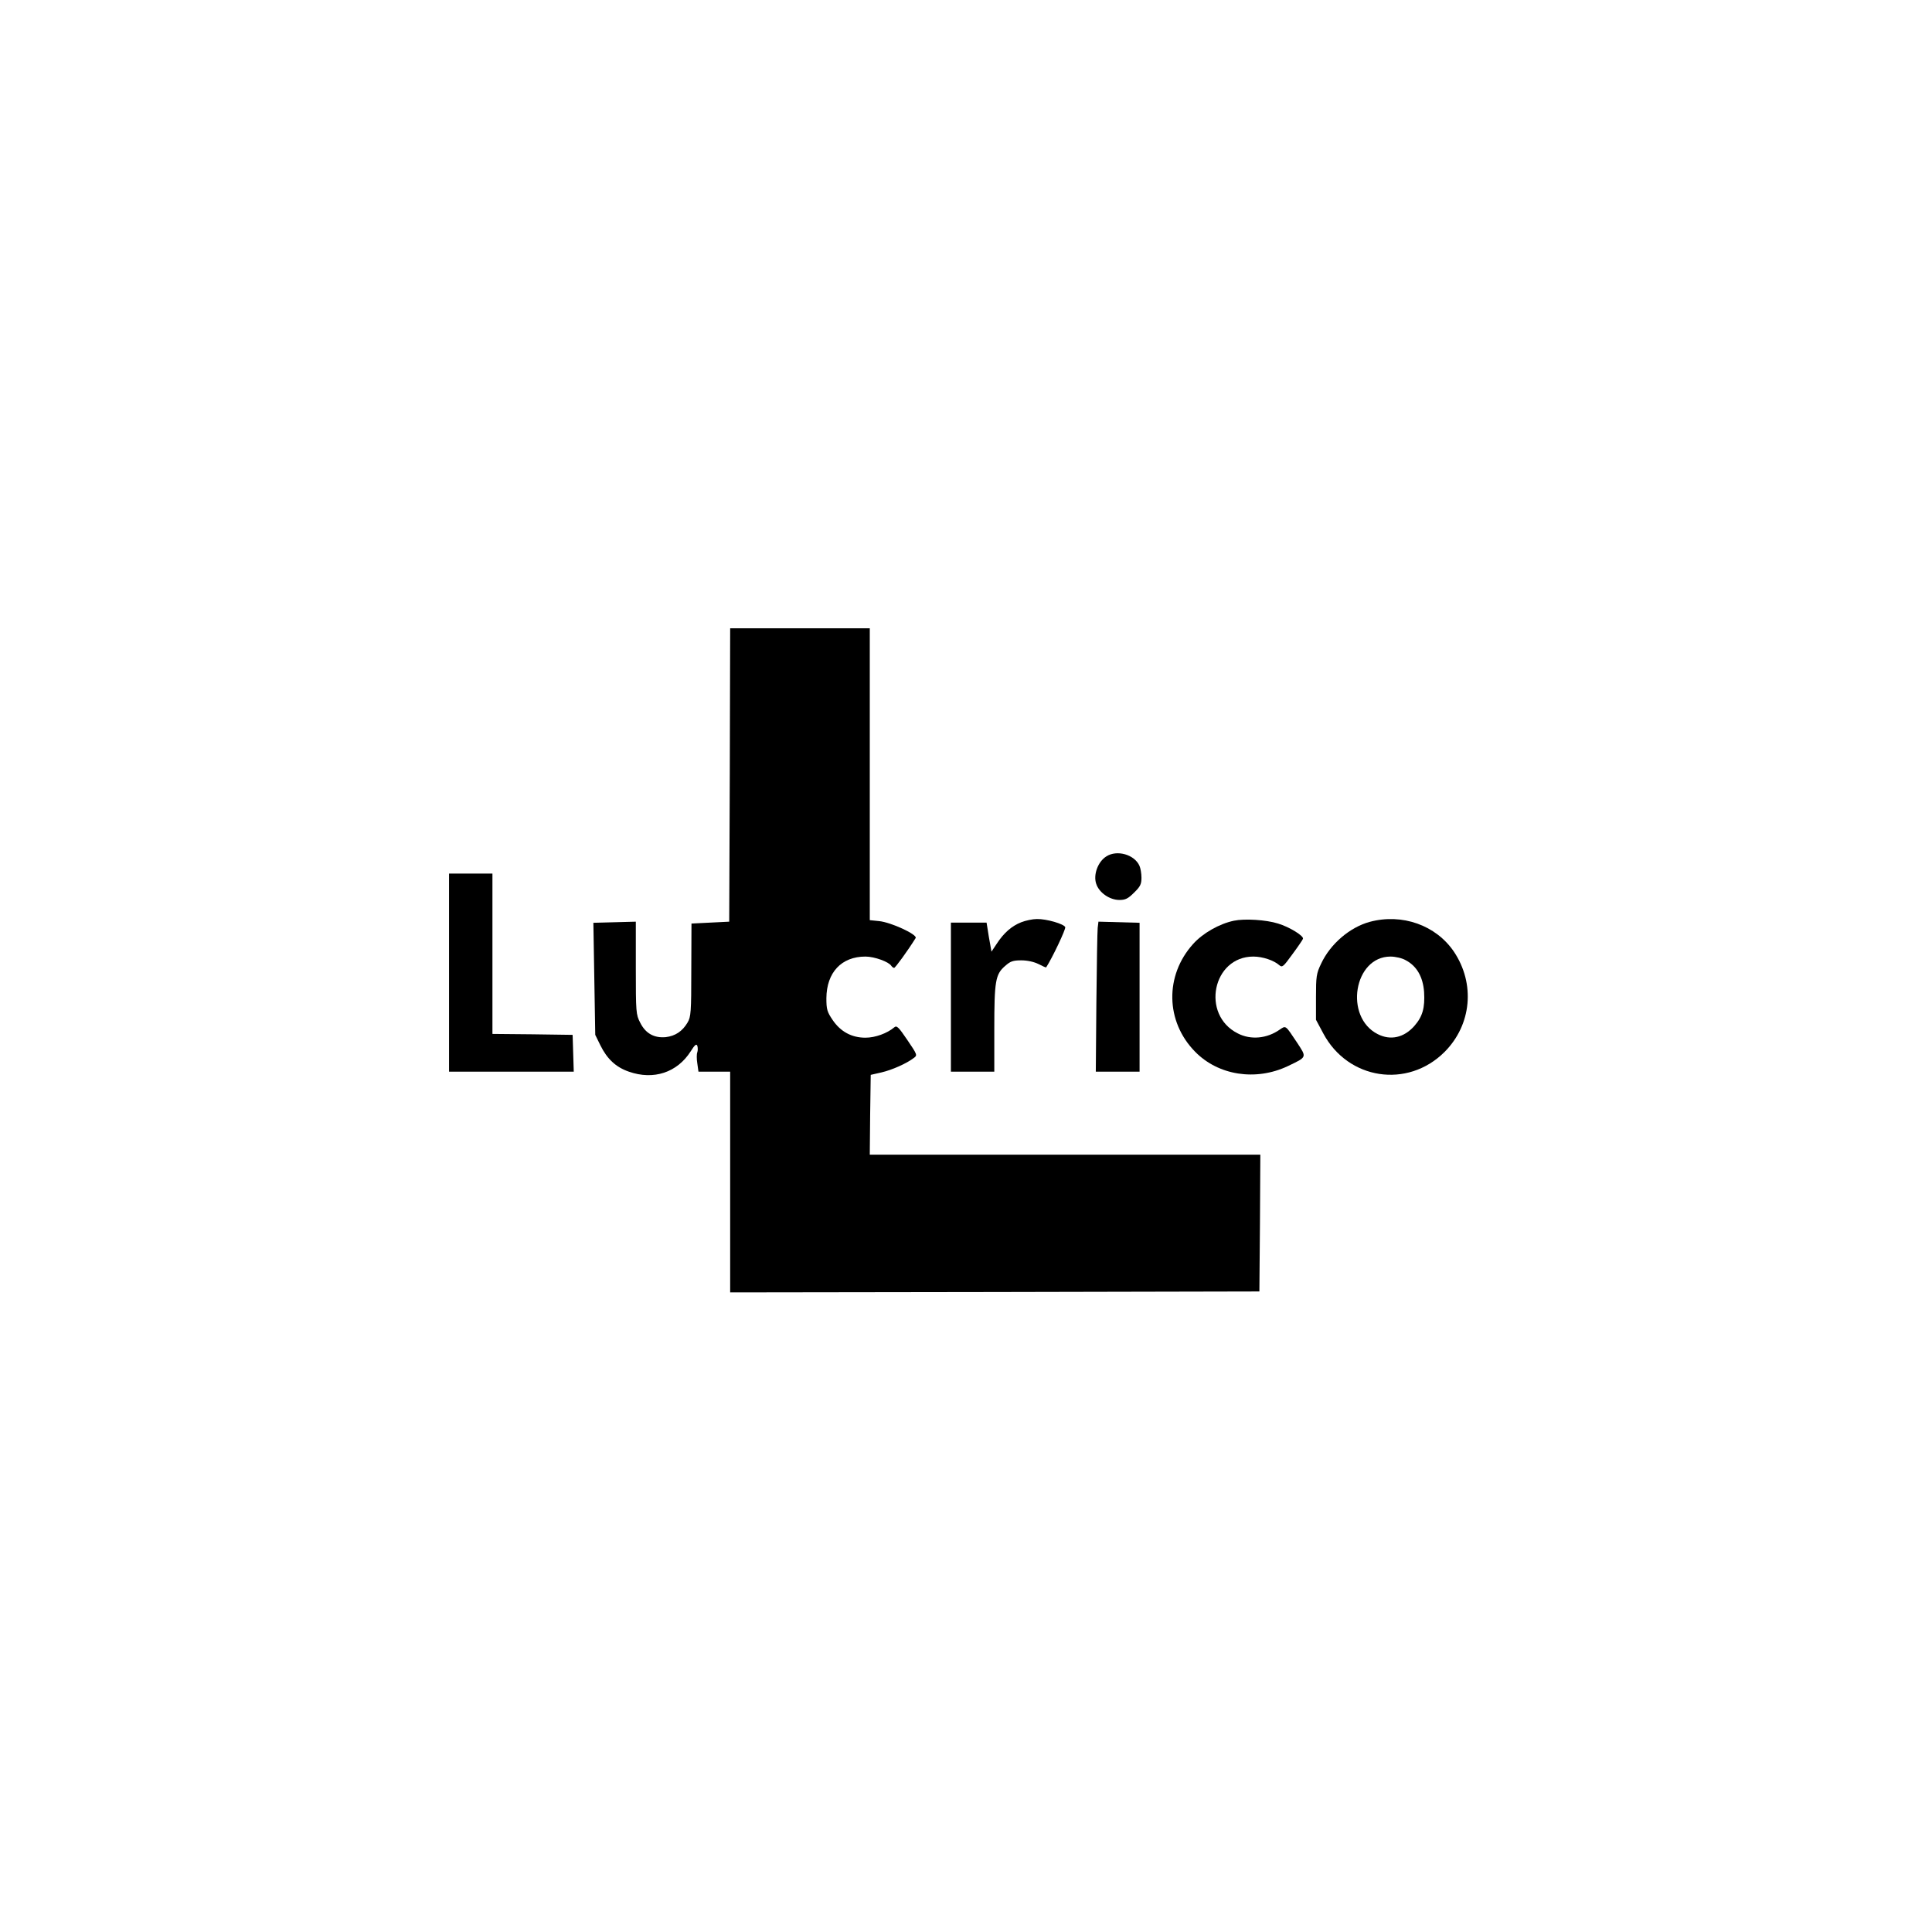 <?xml version="1.0" standalone="no"?>
<!DOCTYPE svg PUBLIC "-//W3C//DTD SVG 20010904//EN"
 "http://www.w3.org/TR/2001/REC-SVG-20010904/DTD/svg10.dtd">
<svg version="1.0" xmlns="http://www.w3.org/2000/svg"
 width="1024pt" height="1024pt" viewBox="0 0 1024 1024"
 preserveAspectRatio="xMidYMid meet">

<g transform="translate(0,1024) scale(0.1,-0.1)"
fill="#000000" stroke="none">
<path d="M3868 6133 l-3 -778 -100 -5 -100 -5 -1 -246 c0 -224 -2 -249 -20
-279 -27 -46 -65 -71 -115 -77 -62 -6 -108 20 -136 77 -22 42 -23 55 -23 290
l0 245 -112 -3 -113 -3 5 -297 5 -297 27 -55 c36 -73 82 -116 151 -140 131
-46 256 -5 328 108 22 35 30 41 35 29 3 -10 3 -25 0 -34 -4 -9 -4 -36 0 -60
l6 -43 84 0 84 0 0 -585 0 -585 1403 2 1402 3 3 363 2 362 -1035 0 -1035 0 2
212 3 211 57 13 c56 13 133 47 172 77 19 14 18 17 -35 95 -46 68 -56 78 -69
67 -38 -32 -101 -55 -153 -55 -73 0 -132 32 -174 94 -29 43 -33 56 -33 115 1
137 80 221 207 221 48 0 124 -28 137 -49 4 -6 11 -11 15 -11 6 0 71 89 114
158 12 18 -131 84 -194 90 l-49 5 0 773 0 774 -370 0 -370 0 -2 -777z"/>
<path d="M5864 5701 c-45 -28 -70 -97 -54 -145 15 -47 71 -86 123 -86 32 0 46
7 78 39 33 32 39 45 39 79 0 23 -5 51 -11 64 -27 59 -119 85 -175 49z"/>
<path d="M2380 5085 l0 -525 330 0 331 0 -3 98 -3 97 -212 3 -213 2 0 425 0
425 -115 0 -115 0 0 -525z"/>
<path d="M5413 5352 c-51 -20 -93 -57 -130 -114 l-28 -42 -7 40 c-4 21 -10 56
-13 77 l-6 37 -94 0 -95 0 0 -395 0 -395 115 0 115 0 0 226 c0 254 6 290 57
334 28 25 42 30 86 30 33 0 68 -8 92 -20 21 -11 39 -19 40 -17 32 49 105 203
101 213 -7 17 -99 44 -150 43 -23 0 -60 -8 -83 -17z"/>
<path d="M6540 5360 c-77 -16 -165 -66 -216 -123 -151 -167 -147 -411 10 -571
123 -126 321 -157 491 -77 104 50 102 45 49 126 -62 93 -58 90 -91 68 -68 -48
-154 -56 -223 -20 -196 99 -133 407 83 407 49 0 109 -20 138 -46 15 -13 21 -8
68 57 29 39 55 77 57 83 6 15 -72 63 -132 81 -63 20 -177 27 -234 15z"/>
<path d="M7260 5354 c-106 -29 -209 -117 -258 -222 -25 -52 -27 -68 -27 -177
l0 -120 39 -73 c131 -245 446 -293 642 -98 144 144 164 362 50 532 -95 140
-274 204 -446 158z m190 -203 c59 -31 92 -88 98 -169 5 -83 -8 -130 -51 -179
-55 -63 -127 -79 -195 -44 -179 91 -126 411 68 411 25 0 61 -8 80 -19z"/>
<path d="M5818 5322 c-2 -18 -5 -197 -7 -397 l-3 -365 116 0 116 0 0 394 0
395 -109 3 -109 3 -4 -33z"/>
</g>
</svg>
